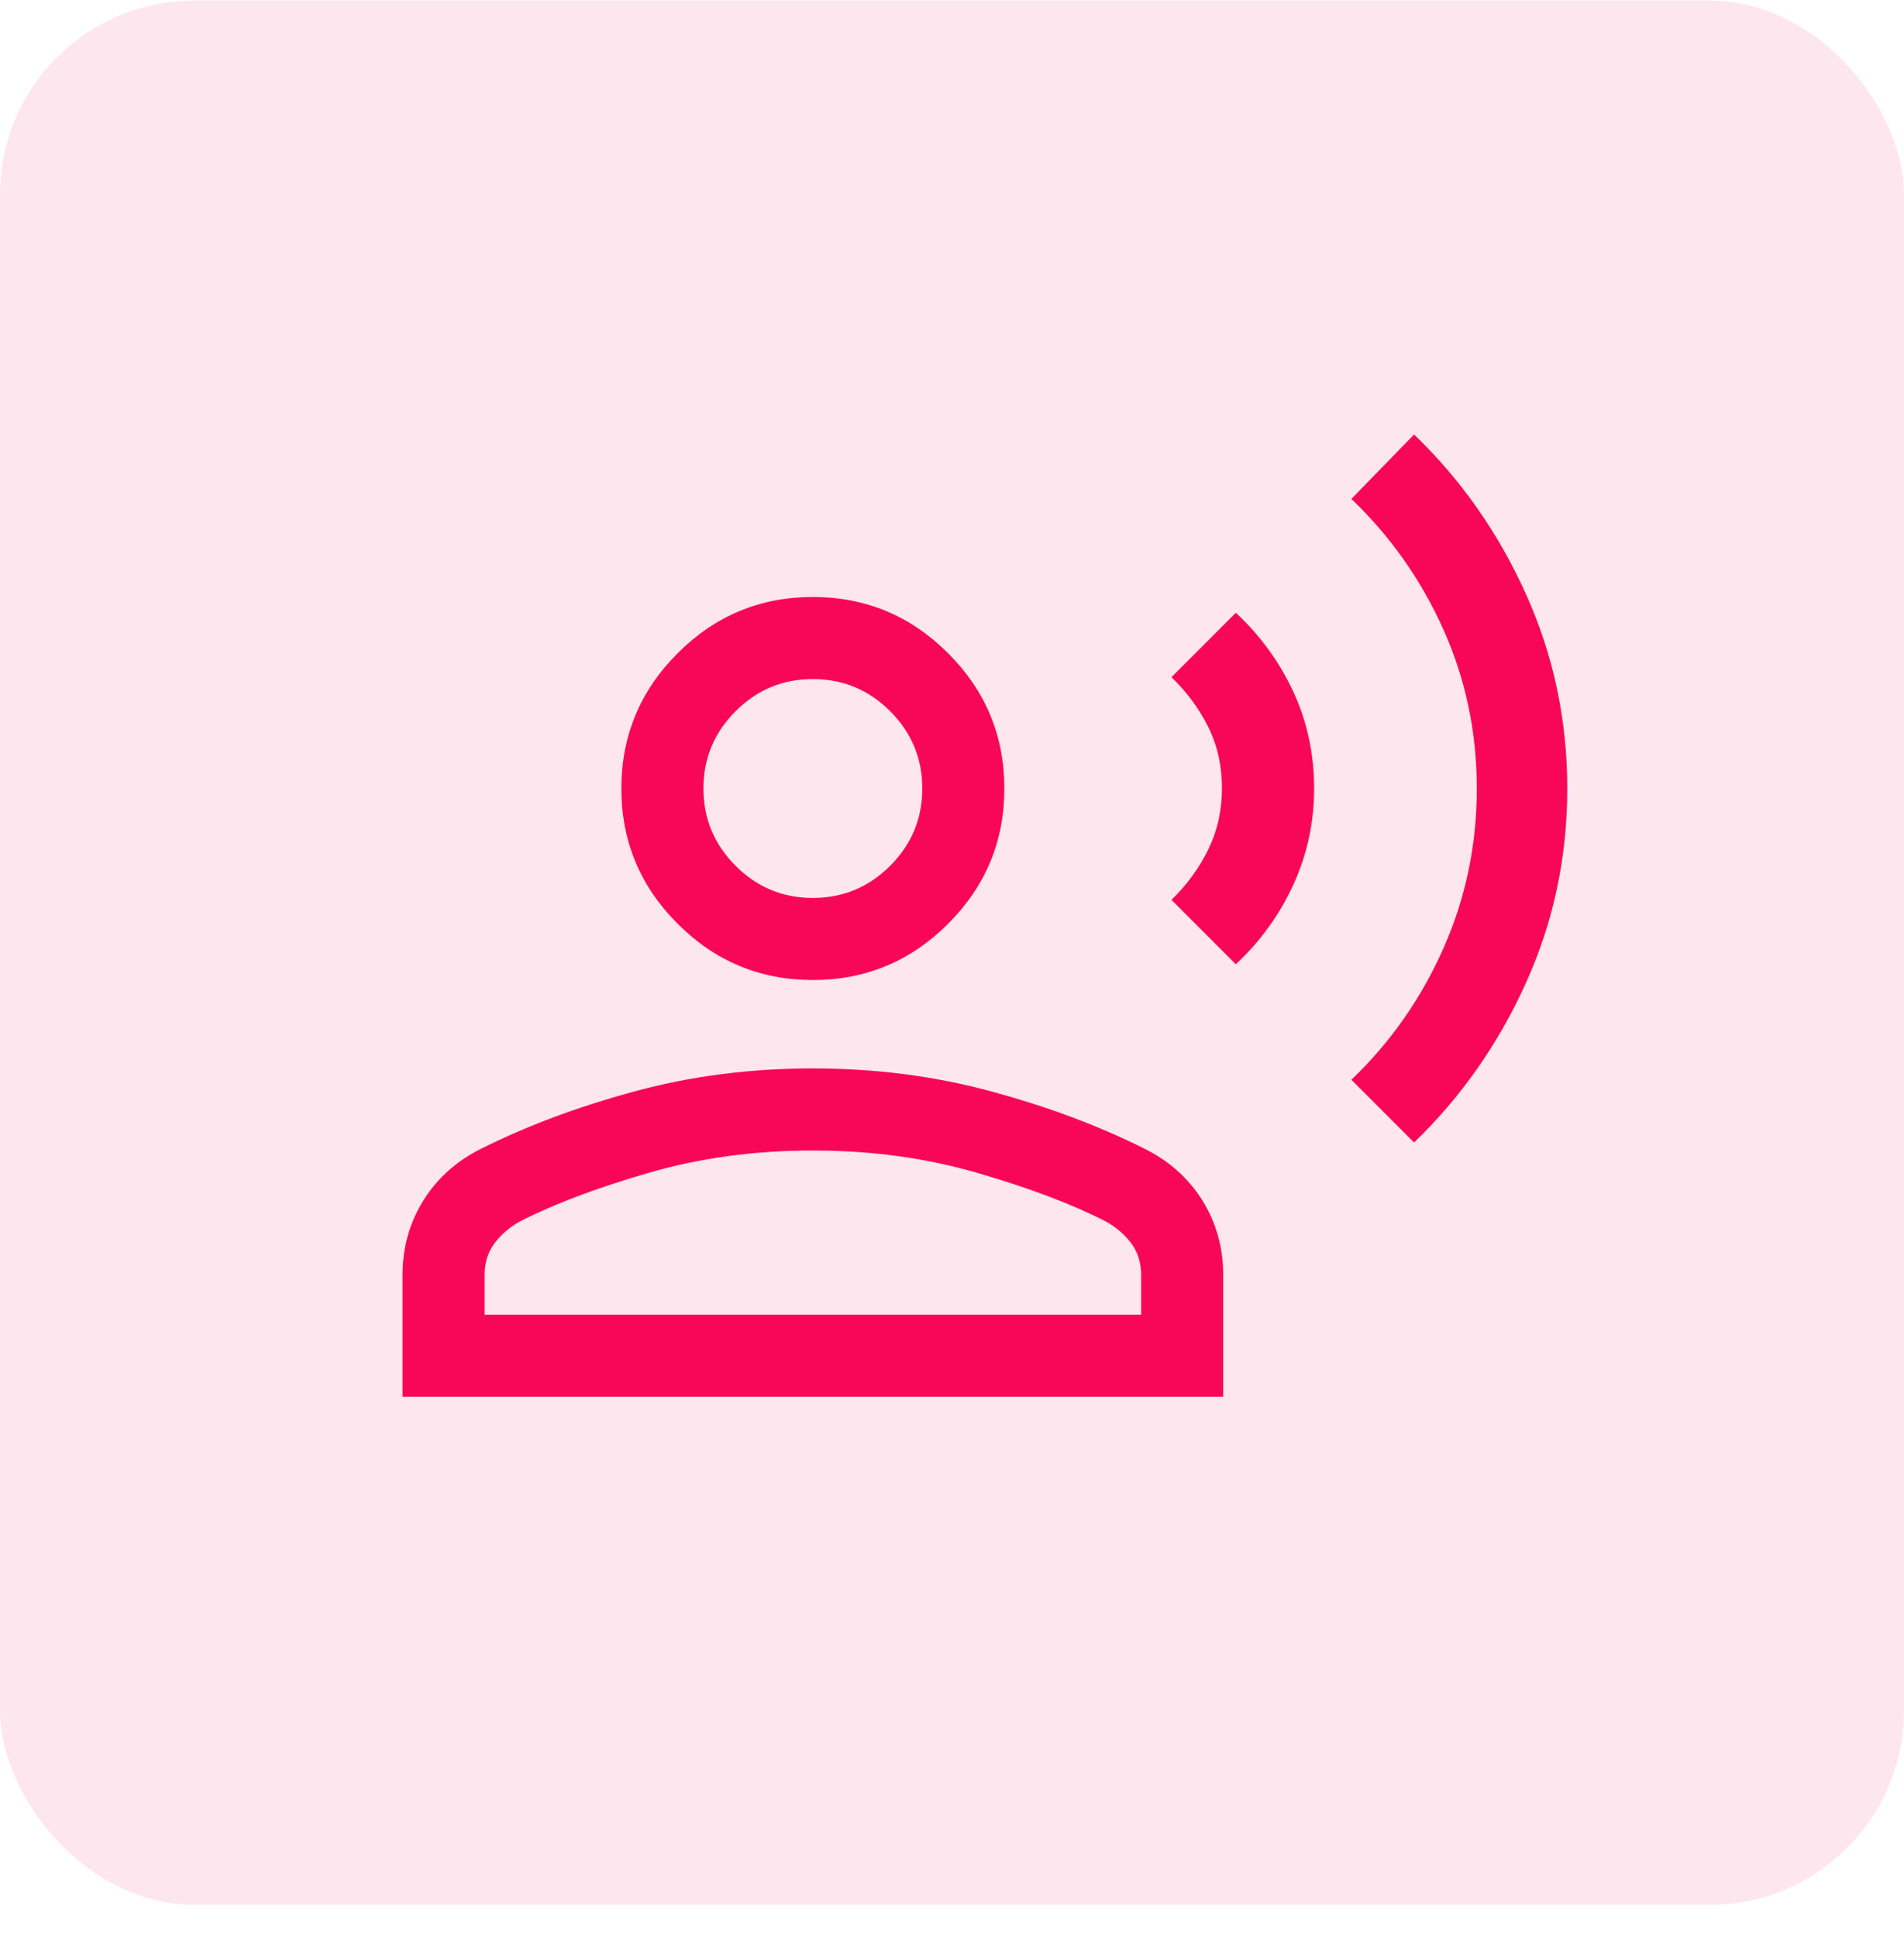 <svg width="58" height="59" viewBox="0 0 58 59" fill="none" xmlns="http://www.w3.org/2000/svg">
<rect y="0.016" width="58" height="58" rx="5.918" fill="#F80759" fill-opacity="0.1"/>
<mask id="mask0_595_5403" style="mask-type:alpha" maskUnits="userSpaceOnUse" x="10" y="9" width="40" height="41">
<rect x="10" y="9.016" width="40" height="40" fill="#D9D9D9"/>
</mask>
<g mask="url(#mask0_595_5403)">
<path d="M43.076 34.798L41.166 32.888C42.356 31.749 43.29 30.416 43.968 28.888C44.647 27.36 44.986 25.737 44.986 24.018C44.986 22.299 44.647 20.683 43.968 19.172C43.29 17.66 42.356 16.335 41.166 15.196L43.076 13.234C44.504 14.606 45.639 16.224 46.48 18.087C47.322 19.95 47.743 21.928 47.743 24.019C47.743 26.111 47.322 28.087 46.48 29.946C45.638 31.805 44.503 33.422 43.076 34.798ZM37.646 29.369L35.685 27.407C36.153 26.956 36.526 26.446 36.805 25.876C37.084 25.305 37.223 24.685 37.223 24.017C37.223 23.326 37.084 22.701 36.805 22.142C36.526 21.582 36.153 21.076 35.685 20.626L37.646 18.664C38.386 19.352 38.968 20.151 39.393 21.06C39.818 21.969 40.031 22.954 40.031 24.017C40.031 25.057 39.818 26.037 39.393 26.957C38.968 27.877 38.386 28.681 37.646 29.369ZM24.762 29.85C23.158 29.85 21.784 29.279 20.642 28.136C19.5 26.994 18.928 25.621 18.928 24.017C18.928 22.412 19.5 21.039 20.642 19.897C21.784 18.754 23.158 18.183 24.762 18.183C26.366 18.183 27.739 18.754 28.881 19.897C30.024 21.039 30.595 22.412 30.595 24.017C30.595 25.621 30.024 26.994 28.881 28.136C27.739 29.279 26.366 29.85 24.762 29.85ZM12.262 42.542V38.837C12.262 37.995 12.476 37.233 12.906 36.55C13.335 35.867 13.935 35.339 14.704 34.965C16.089 34.275 17.638 33.699 19.352 33.236C21.065 32.773 22.869 32.542 24.762 32.542C26.655 32.542 28.458 32.773 30.172 33.236C31.886 33.699 33.435 34.275 34.819 34.965C35.589 35.339 36.188 35.867 36.618 36.55C37.047 37.233 37.262 37.995 37.262 38.837V42.542H12.262ZM14.762 40.042H34.762V38.837C34.762 38.457 34.659 38.131 34.453 37.859C34.246 37.588 33.986 37.367 33.672 37.196C32.651 36.675 31.355 36.185 29.786 35.728C28.216 35.271 26.542 35.042 24.762 35.042C22.982 35.042 21.307 35.271 19.738 35.728C18.168 36.185 16.873 36.675 15.851 37.196C15.537 37.367 15.277 37.588 15.071 37.859C14.865 38.131 14.762 38.457 14.762 38.837V40.042ZM24.762 27.35C25.678 27.35 26.463 27.023 27.116 26.371C27.769 25.718 28.095 24.933 28.095 24.017C28.095 23.1 27.769 22.315 27.116 21.662C26.463 21.009 25.678 20.683 24.762 20.683C23.845 20.683 23.06 21.009 22.408 21.662C21.755 22.315 21.428 23.1 21.428 24.017C21.428 24.933 21.755 25.718 22.408 26.371C23.06 27.023 23.845 27.35 24.762 27.35Z" fill="#F80759"/>
</g>
</svg>

